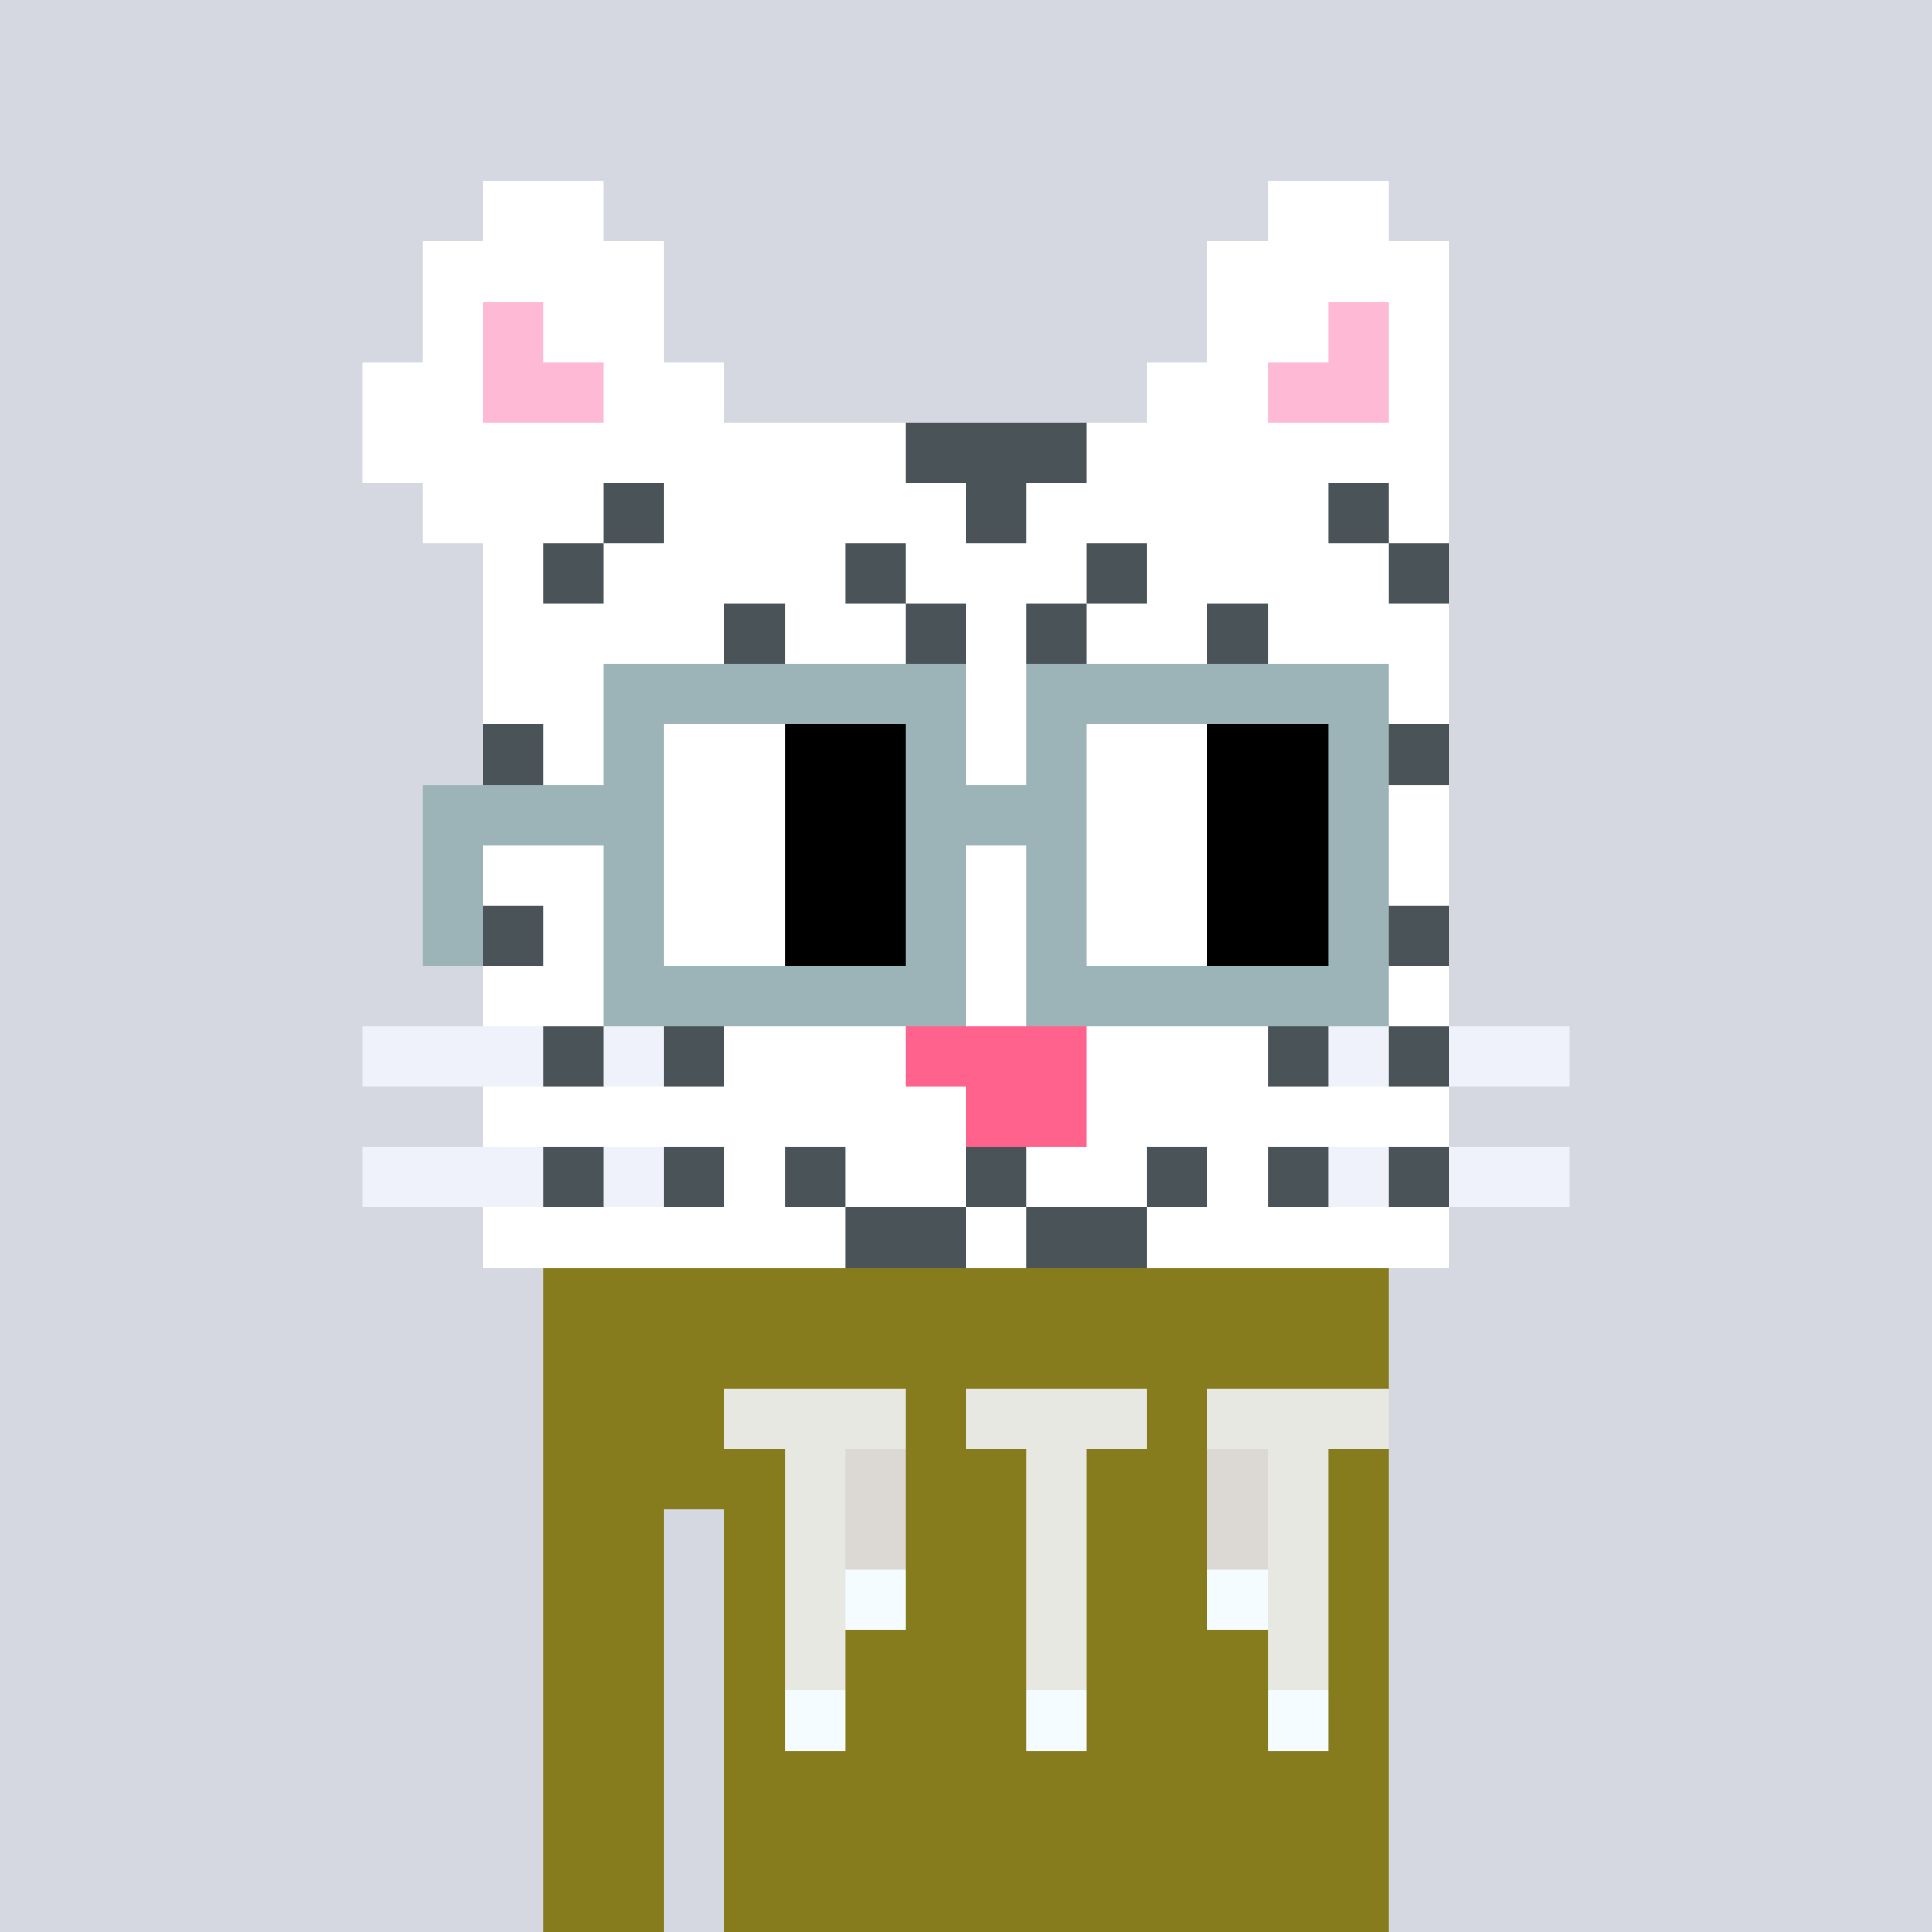 <svg viewBox="0 0 320 320" xmlns="http://www.w3.org/2000/svg" shape-rendering="crispEdges"><rect width="100%" height="100%" fill="#d5d7e1" /><rect width="140" height="10" x="90" y="210" fill="#867c1d" /><rect width="140" height="10" x="90" y="220" fill="#867c1d" /><rect width="140" height="10" x="90" y="230" fill="#867c1d" /><rect width="140" height="10" x="90" y="240" fill="#867c1d" /><rect width="20" height="10" x="90" y="250" fill="#867c1d" /><rect width="110" height="10" x="120" y="250" fill="#867c1d" /><rect width="20" height="10" x="90" y="260" fill="#867c1d" /><rect width="110" height="10" x="120" y="260" fill="#867c1d" /><rect width="20" height="10" x="90" y="270" fill="#867c1d" /><rect width="110" height="10" x="120" y="270" fill="#867c1d" /><rect width="20" height="10" x="90" y="280" fill="#867c1d" /><rect width="110" height="10" x="120" y="280" fill="#867c1d" /><rect width="20" height="10" x="90" y="290" fill="#867c1d" /><rect width="110" height="10" x="120" y="290" fill="#867c1d" /><rect width="20" height="10" x="90" y="300" fill="#867c1d" /><rect width="110" height="10" x="120" y="300" fill="#867c1d" /><rect width="20" height="10" x="90" y="310" fill="#867c1d" /><rect width="110" height="10" x="120" y="310" fill="#867c1d" /><rect width="30" height="10" x="120" y="230" fill="#e8e8e2" /><rect width="30" height="10" x="160" y="230" fill="#e8e8e2" /><rect width="30" height="10" x="200" y="230" fill="#e8e8e2" /><rect width="10" height="10" x="130" y="240" fill="#e8e8e2" /><rect width="10" height="10" x="140" y="240" fill="#dcd8d3" /><rect width="10" height="10" x="170" y="240" fill="#e8e8e2" /><rect width="10" height="10" x="200" y="240" fill="#dcd8d3" /><rect width="10" height="10" x="210" y="240" fill="#e8e8e2" /><rect width="10" height="10" x="130" y="250" fill="#e8e8e2" /><rect width="10" height="10" x="140" y="250" fill="#dcd8d3" /><rect width="10" height="10" x="170" y="250" fill="#e8e8e2" /><rect width="10" height="10" x="200" y="250" fill="#dcd8d3" /><rect width="10" height="10" x="210" y="250" fill="#e8e8e2" /><rect width="10" height="10" x="130" y="260" fill="#e8e8e2" /><rect width="10" height="10" x="140" y="260" fill="#f5fcff" /><rect width="10" height="10" x="170" y="260" fill="#e8e8e2" /><rect width="10" height="10" x="200" y="260" fill="#f5fcff" /><rect width="10" height="10" x="210" y="260" fill="#e8e8e2" /><rect width="10" height="10" x="130" y="270" fill="#e8e8e2" /><rect width="10" height="10" x="170" y="270" fill="#e8e8e2" /><rect width="10" height="10" x="210" y="270" fill="#e8e8e2" /><rect width="10" height="10" x="130" y="280" fill="#f5fcff" /><rect width="10" height="10" x="170" y="280" fill="#f5fcff" /><rect width="10" height="10" x="210" y="280" fill="#f5fcff" /><rect width="20" height="10" x="80" y="30" fill="#ffffff" /><rect width="20" height="10" x="210" y="30" fill="#ffffff" /><rect width="40" height="10" x="70" y="40" fill="#ffffff" /><rect width="40" height="10" x="200" y="40" fill="#ffffff" /><rect width="10" height="10" x="70" y="50" fill="#ffffff" /><rect width="10" height="10" x="80" y="50" fill="#feb9d5" /><rect width="20" height="10" x="90" y="50" fill="#ffffff" /><rect width="20" height="10" x="200" y="50" fill="#ffffff" /><rect width="10" height="10" x="220" y="50" fill="#feb9d5" /><rect width="10" height="10" x="230" y="50" fill="#ffffff" /><rect width="20" height="10" x="60" y="60" fill="#ffffff" /><rect width="20" height="10" x="80" y="60" fill="#feb9d5" /><rect width="20" height="10" x="100" y="60" fill="#ffffff" /><rect width="20" height="10" x="190" y="60" fill="#ffffff" /><rect width="20" height="10" x="210" y="60" fill="#feb9d5" /><rect width="10" height="10" x="230" y="60" fill="#ffffff" /><rect width="90" height="10" x="60" y="70" fill="#ffffff" /><rect width="30" height="10" x="150" y="70" fill="#4a5358" /><rect width="60" height="10" x="180" y="70" fill="#ffffff" /><rect width="30" height="10" x="70" y="80" fill="#ffffff" /><rect width="10" height="10" x="100" y="80" fill="#4a5358" /><rect width="50" height="10" x="110" y="80" fill="#ffffff" /><rect width="10" height="10" x="160" y="80" fill="#4a5358" /><rect width="50" height="10" x="170" y="80" fill="#ffffff" /><rect width="10" height="10" x="220" y="80" fill="#4a5358" /><rect width="10" height="10" x="230" y="80" fill="#ffffff" /><rect width="10" height="10" x="80" y="90" fill="#ffffff" /><rect width="10" height="10" x="90" y="90" fill="#4a5358" /><rect width="40" height="10" x="100" y="90" fill="#ffffff" /><rect width="10" height="10" x="140" y="90" fill="#4a5358" /><rect width="30" height="10" x="150" y="90" fill="#ffffff" /><rect width="10" height="10" x="180" y="90" fill="#4a5358" /><rect width="40" height="10" x="190" y="90" fill="#ffffff" /><rect width="10" height="10" x="230" y="90" fill="#4a5358" /><rect width="40" height="10" x="80" y="100" fill="#ffffff" /><rect width="10" height="10" x="120" y="100" fill="#4a5358" /><rect width="20" height="10" x="130" y="100" fill="#ffffff" /><rect width="10" height="10" x="150" y="100" fill="#4a5358" /><rect width="10" height="10" x="160" y="100" fill="#ffffff" /><rect width="10" height="10" x="170" y="100" fill="#4a5358" /><rect width="20" height="10" x="180" y="100" fill="#ffffff" /><rect width="10" height="10" x="200" y="100" fill="#4a5358" /><rect width="30" height="10" x="210" y="100" fill="#ffffff" /><rect width="160" height="10" x="80" y="110" fill="#ffffff" /><rect width="10" height="10" x="80" y="120" fill="#4a5358" /><rect width="140" height="10" x="90" y="120" fill="#ffffff" /><rect width="10" height="10" x="230" y="120" fill="#4a5358" /><rect width="160" height="10" x="80" y="130" fill="#ffffff" /><rect width="160" height="10" x="80" y="140" fill="#ffffff" /><rect width="10" height="10" x="80" y="150" fill="#4a5358" /><rect width="140" height="10" x="90" y="150" fill="#ffffff" /><rect width="10" height="10" x="230" y="150" fill="#4a5358" /><rect width="160" height="10" x="80" y="160" fill="#ffffff" /><rect width="30" height="10" x="60" y="170" fill="#eff2fa" /><rect width="10" height="10" x="90" y="170" fill="#4a5358" /><rect width="10" height="10" x="100" y="170" fill="#eff2fa" /><rect width="10" height="10" x="110" y="170" fill="#4a5358" /><rect width="30" height="10" x="120" y="170" fill="#ffffff" /><rect width="30" height="10" x="150" y="170" fill="#ff638d" /><rect width="30" height="10" x="180" y="170" fill="#ffffff" /><rect width="10" height="10" x="210" y="170" fill="#4a5358" /><rect width="10" height="10" x="220" y="170" fill="#eff2fa" /><rect width="10" height="10" x="230" y="170" fill="#4a5358" /><rect width="20" height="10" x="240" y="170" fill="#eff2fa" /><rect width="80" height="10" x="80" y="180" fill="#ffffff" /><rect width="20" height="10" x="160" y="180" fill="#ff638d" /><rect width="60" height="10" x="180" y="180" fill="#ffffff" /><rect width="30" height="10" x="60" y="190" fill="#eff2fa" /><rect width="10" height="10" x="90" y="190" fill="#4a5358" /><rect width="10" height="10" x="100" y="190" fill="#eff2fa" /><rect width="10" height="10" x="110" y="190" fill="#4a5358" /><rect width="10" height="10" x="120" y="190" fill="#ffffff" /><rect width="10" height="10" x="130" y="190" fill="#4a5358" /><rect width="20" height="10" x="140" y="190" fill="#ffffff" /><rect width="10" height="10" x="160" y="190" fill="#4a5358" /><rect width="20" height="10" x="170" y="190" fill="#ffffff" /><rect width="10" height="10" x="190" y="190" fill="#4a5358" /><rect width="10" height="10" x="200" y="190" fill="#ffffff" /><rect width="10" height="10" x="210" y="190" fill="#4a5358" /><rect width="10" height="10" x="220" y="190" fill="#eff2fa" /><rect width="10" height="10" x="230" y="190" fill="#4a5358" /><rect width="20" height="10" x="240" y="190" fill="#eff2fa" /><rect width="60" height="10" x="80" y="200" fill="#ffffff" /><rect width="20" height="10" x="140" y="200" fill="#4a5358" /><rect width="10" height="10" x="160" y="200" fill="#ffffff" /><rect width="20" height="10" x="170" y="200" fill="#4a5358" /><rect width="50" height="10" x="190" y="200" fill="#ffffff" /><rect width="60" height="10" x="100" y="110" fill="#9cb4b8" /><rect width="60" height="10" x="170" y="110" fill="#9cb4b8" /><rect width="10" height="10" x="100" y="120" fill="#9cb4b8" /><rect width="20" height="10" x="110" y="120" fill="#ffffff" /><rect width="20" height="10" x="130" y="120" fill="#000000" /><rect width="10" height="10" x="150" y="120" fill="#9cb4b8" /><rect width="10" height="10" x="170" y="120" fill="#9cb4b8" /><rect width="20" height="10" x="180" y="120" fill="#ffffff" /><rect width="20" height="10" x="200" y="120" fill="#000000" /><rect width="10" height="10" x="220" y="120" fill="#9cb4b8" /><rect width="40" height="10" x="70" y="130" fill="#9cb4b8" /><rect width="20" height="10" x="110" y="130" fill="#ffffff" /><rect width="20" height="10" x="130" y="130" fill="#000000" /><rect width="30" height="10" x="150" y="130" fill="#9cb4b8" /><rect width="20" height="10" x="180" y="130" fill="#ffffff" /><rect width="20" height="10" x="200" y="130" fill="#000000" /><rect width="10" height="10" x="220" y="130" fill="#9cb4b8" /><rect width="10" height="10" x="70" y="140" fill="#9cb4b8" /><rect width="10" height="10" x="100" y="140" fill="#9cb4b8" /><rect width="20" height="10" x="110" y="140" fill="#ffffff" /><rect width="20" height="10" x="130" y="140" fill="#000000" /><rect width="10" height="10" x="150" y="140" fill="#9cb4b8" /><rect width="10" height="10" x="170" y="140" fill="#9cb4b8" /><rect width="20" height="10" x="180" y="140" fill="#ffffff" /><rect width="20" height="10" x="200" y="140" fill="#000000" /><rect width="10" height="10" x="220" y="140" fill="#9cb4b8" /><rect width="10" height="10" x="70" y="150" fill="#9cb4b8" /><rect width="10" height="10" x="100" y="150" fill="#9cb4b8" /><rect width="20" height="10" x="110" y="150" fill="#ffffff" /><rect width="20" height="10" x="130" y="150" fill="#000000" /><rect width="10" height="10" x="150" y="150" fill="#9cb4b8" /><rect width="10" height="10" x="170" y="150" fill="#9cb4b8" /><rect width="20" height="10" x="180" y="150" fill="#ffffff" /><rect width="20" height="10" x="200" y="150" fill="#000000" /><rect width="10" height="10" x="220" y="150" fill="#9cb4b8" /><rect width="60" height="10" x="100" y="160" fill="#9cb4b8" /><rect width="60" height="10" x="170" y="160" fill="#9cb4b8" /></svg>